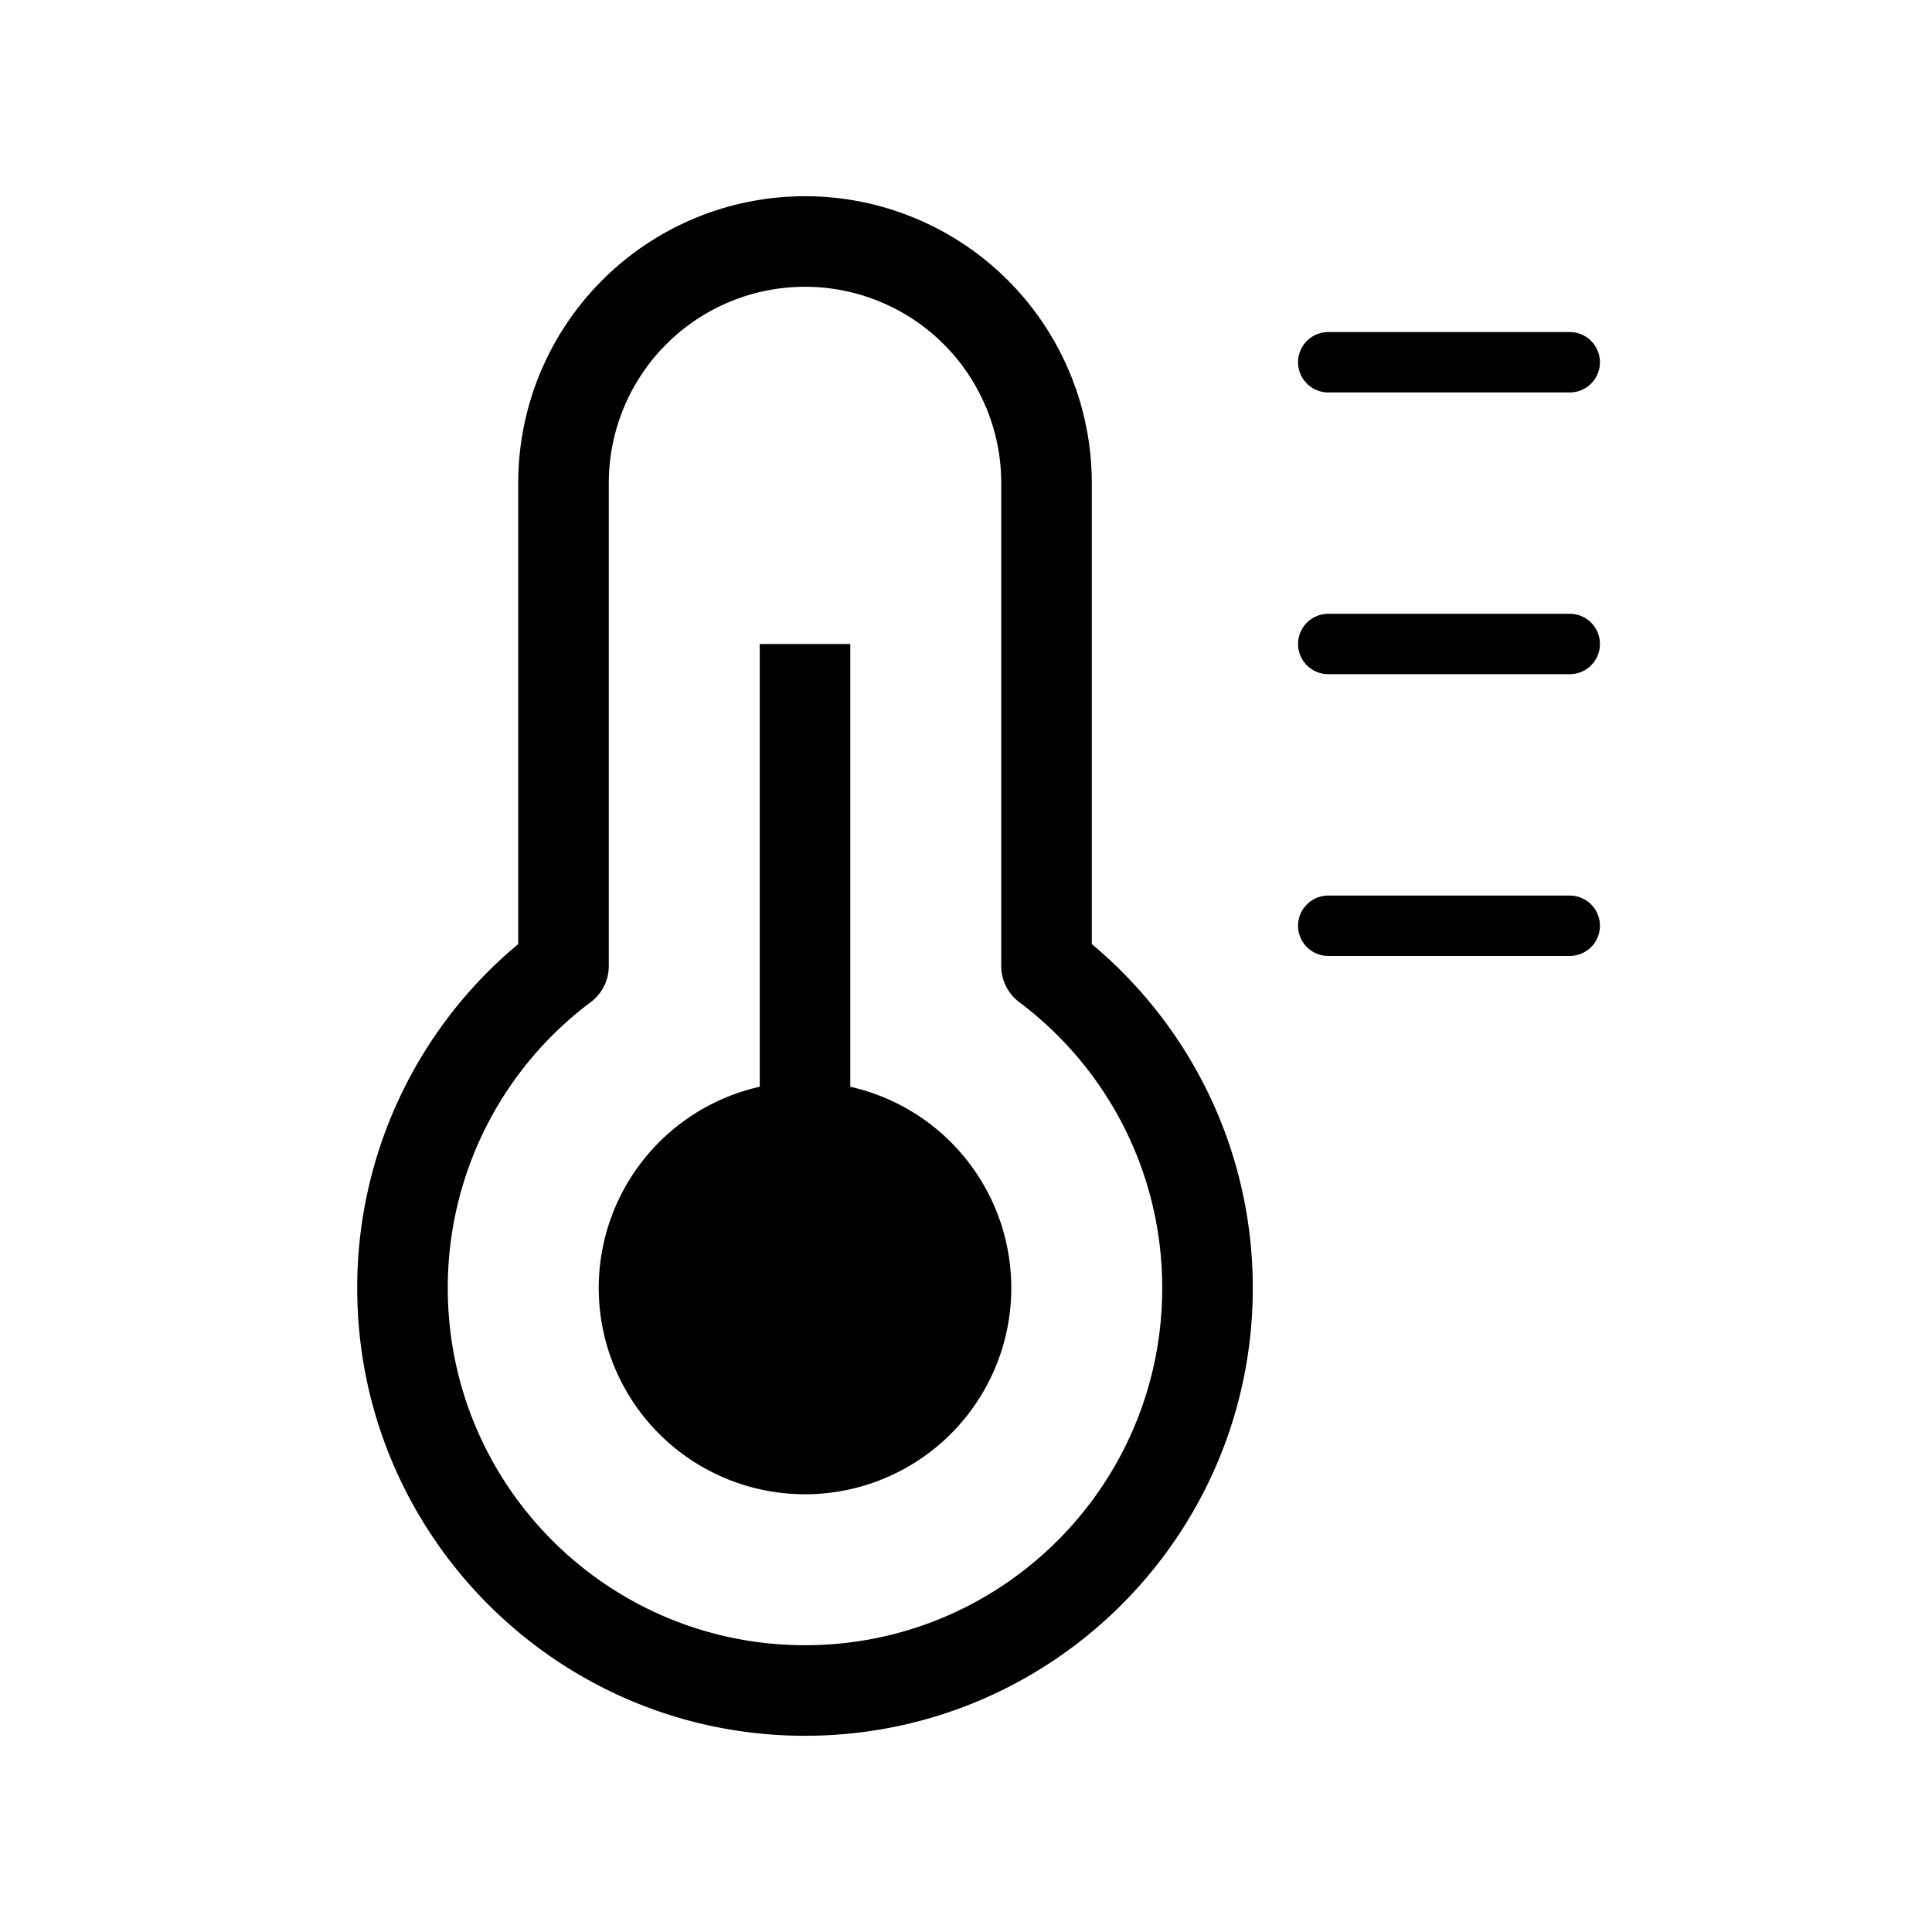 <svg xmlns="http://www.w3.org/2000/svg" viewBox="0 0 64 64">
  <path fill-rule="evenodd" d="M26.667 9.5a6.5 6.5 0 0 0-6.5 6.5v16c0 .508-.253.957-.64 1.228a11.812 11.812 0 0 0-4.694 9.439c0 6.535 5.298 11.833 11.834 11.833 6.535 0 11.833-5.298 11.833-11.833 0-3.853-1.84-7.276-4.695-9.439A1.499 1.499 0 0 1 33.167 32V16a6.5 6.5 0 0 0-6.5-6.5ZM41.5 42.667c0-4.58-2.076-8.674-5.333-11.393V16a9.5 9.5 0 0 0-19 0v15.274a14.805 14.805 0 0 0-5.334 11.393c0 8.192 6.641 14.833 14.834 14.833 8.192 0 14.833-6.641 14.833-14.833ZM44 11a1 1 0 1 0 0 2h8a1 1 0 1 0 0-2h-8Zm-1 10.333a1 1 0 0 1 1-1h8a1 1 0 1 1 0 2h-8a1 1 0 0 1-1-1Zm1 8.334a1 1 0 1 0 0 2h8a1 1 0 1 0 0-2h-8Zm-15.833 6.331V21.334h-3V36a6.833 6.833 0 1 0 3 0Z"/>
</svg>
